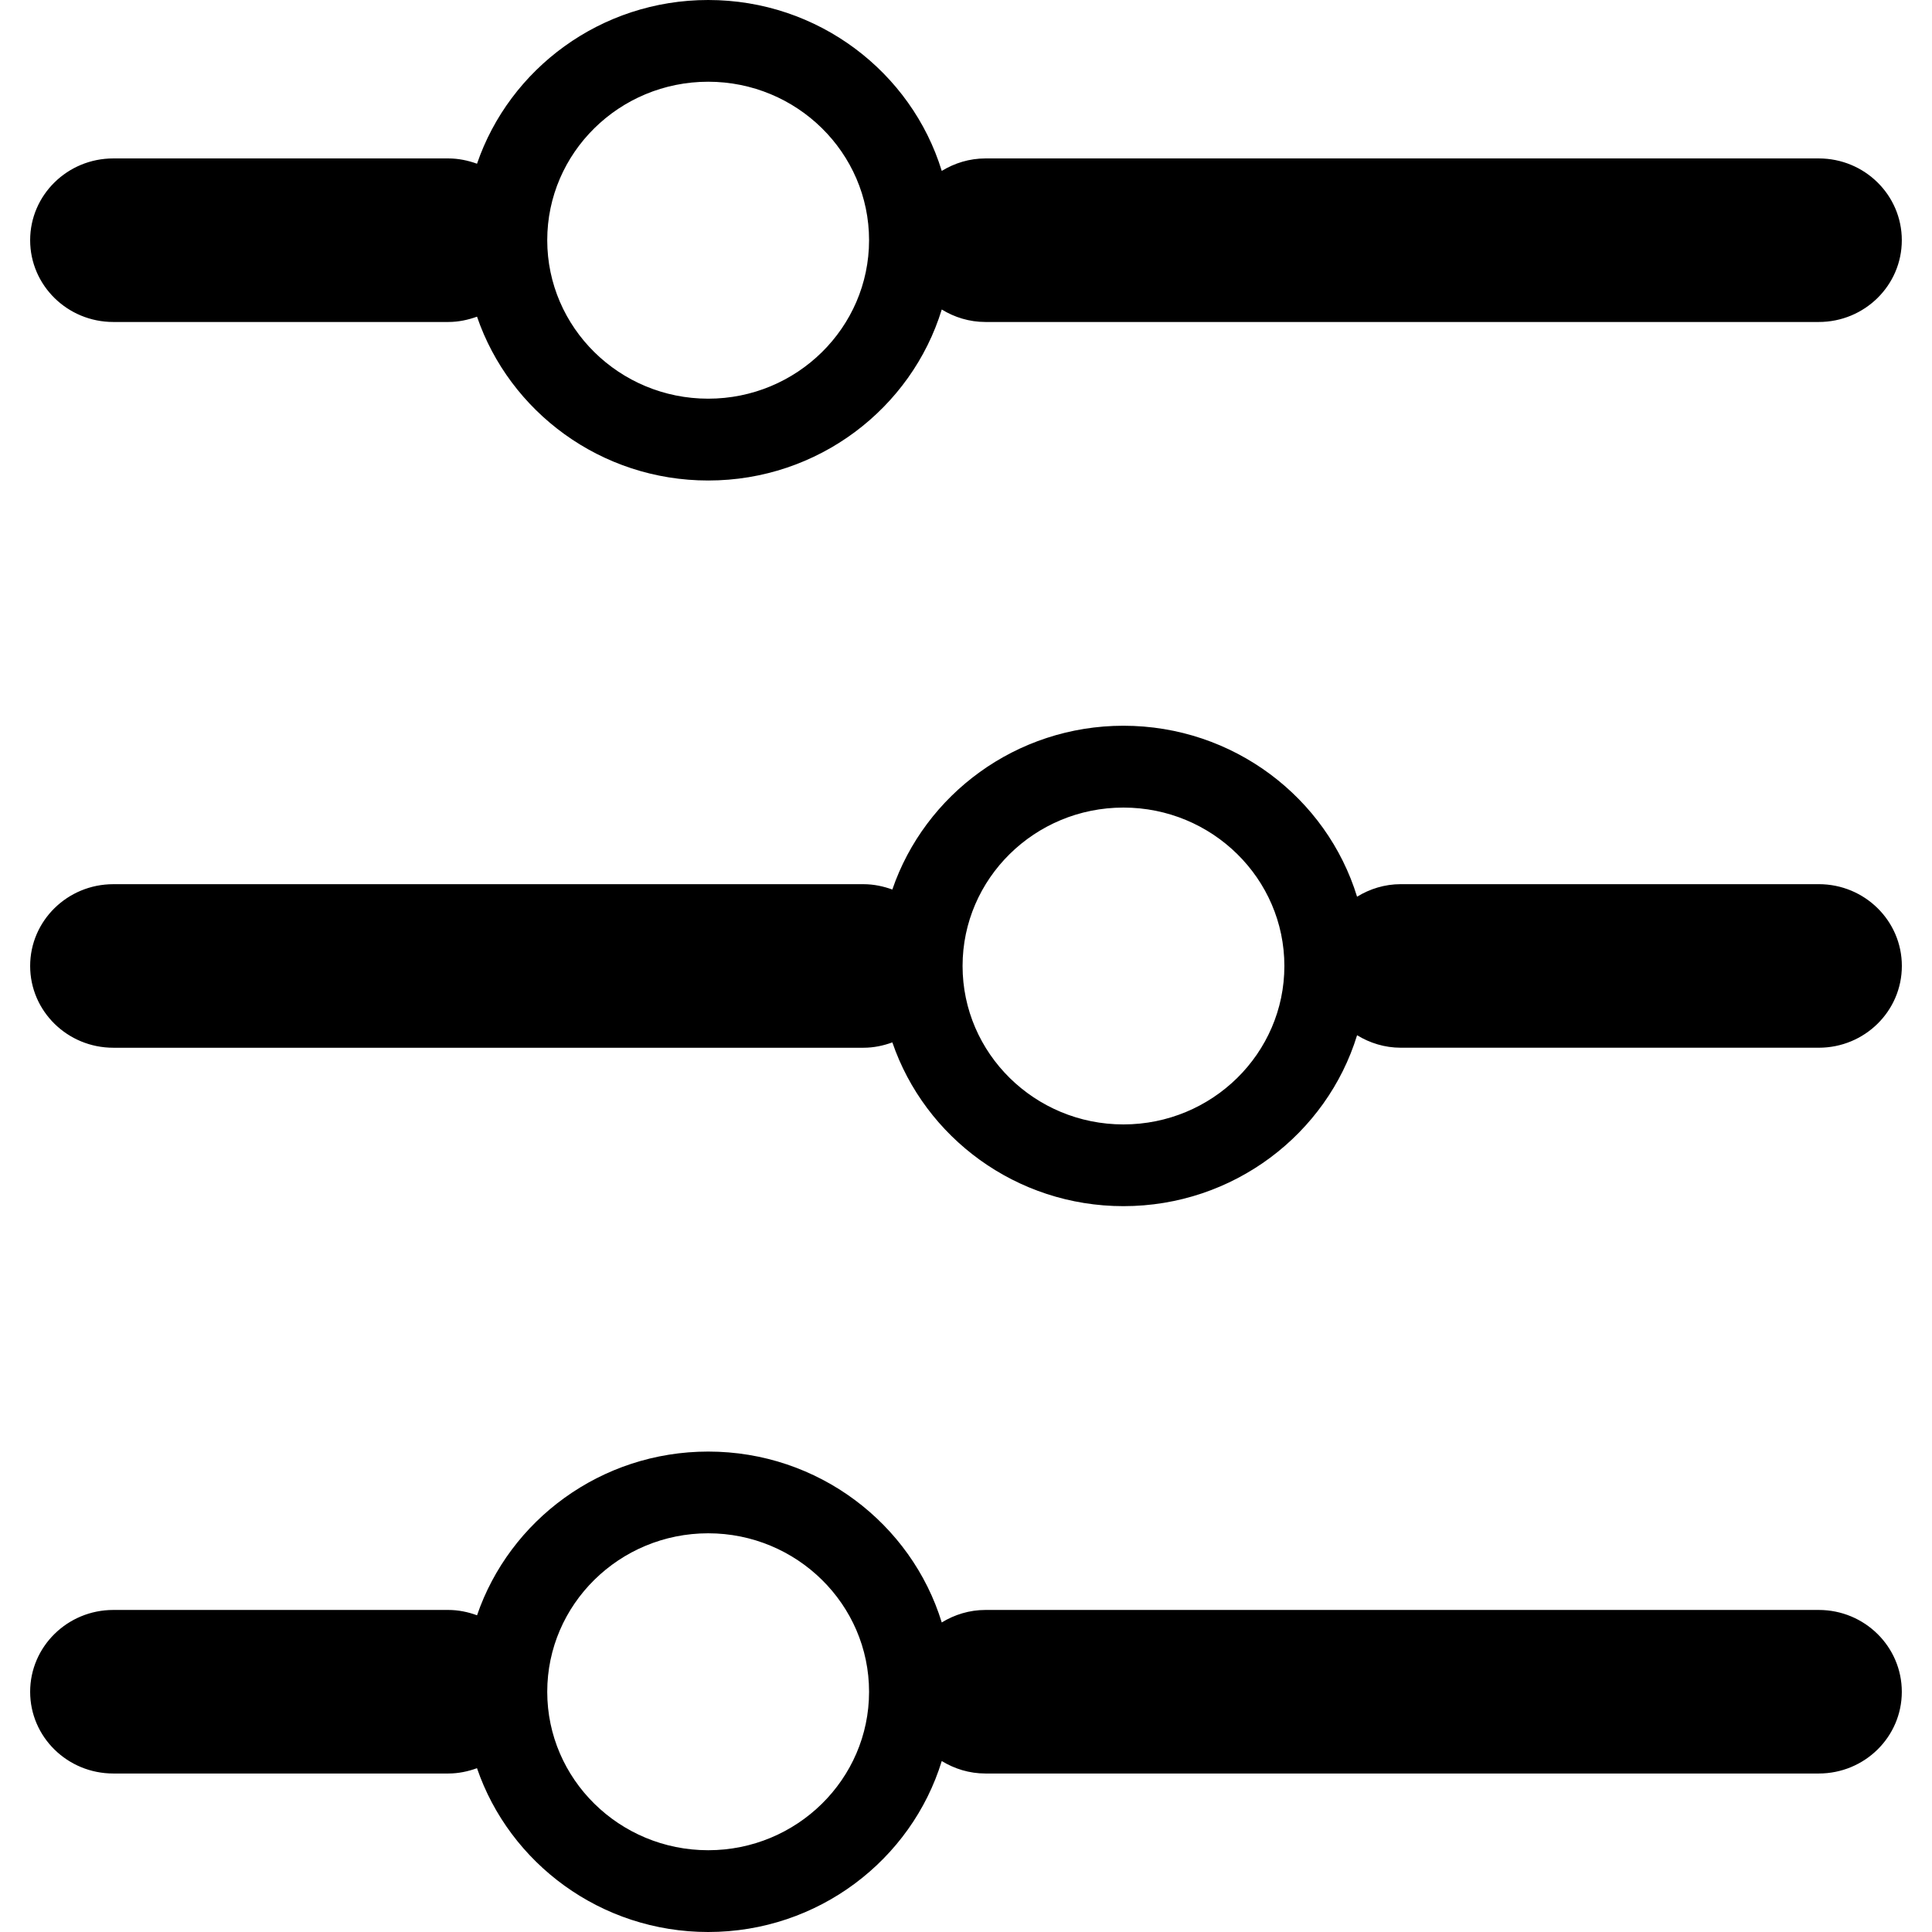 <?xml version="1.0"?>
<svg xmlns="http://www.w3.org/2000/svg" xmlns:xlink="http://www.w3.org/1999/xlink" version="1.1" id="Capa_1" x="0px" y="0px" width="512px" height="512px" viewBox="0 0 87.605 87.605" style="enable-background:new 0 0 87.605 87.605;" xml:space="preserve" class=""><g transform="matrix(-1.83697e-16 -1 1 -1.83697e-16 0 87.605)"><g>
	<g id="Settings_1_">
		<g>
			<path d="M87.605,32.113c0-4.868-3.115-9.007-7.424-10.483c0.147-0.407,0.24-0.842,0.24-1.302V5.138     c0.001-2.081-1.66-3.771-3.708-3.771s-3.708,1.69-3.708,3.771v15.19c0,0.46,0.094,0.895,0.241,1.302     c-4.312,1.476-7.429,5.614-7.429,10.483c0,4.987,3.273,9.216,7.754,10.59c-0.354,0.577-0.566,1.252-0.566,1.98v37.787     c0,2.08,1.66,3.766,3.708,3.766s3.708-1.686,3.708-3.766V44.684c0-0.729-0.213-1.403-0.566-1.981     C84.334,41.328,87.605,37.1,87.605,32.113z M76.714,39.407c-3.962,0-7.187-3.273-7.187-7.294c0-4.026,3.224-7.299,7.187-7.299     s7.185,3.271,7.185,7.299C83.898,36.134,80.677,39.407,76.714,39.407z M47.27,40.462c0.148-0.409,0.242-0.846,0.242-1.307V5.138     c0-2.08-1.66-3.771-3.708-3.771c-2.048,0-3.708,1.69-3.708,3.771v34.018c0,0.461,0.093,0.897,0.243,1.307     c-4.31,1.476-7.426,5.613-7.426,10.479c0,4.991,3.272,9.219,7.75,10.594c-0.353,0.578-0.566,1.253-0.566,1.981v18.955     c0,2.08,1.66,3.766,3.708,3.766s3.708-1.686,3.708-3.766V63.516c0-0.729-0.214-1.403-0.568-1.981     c4.479-1.374,7.752-5.603,7.752-10.594C54.695,46.075,51.578,41.937,47.27,40.462z M43.803,58.239     c-3.962,0-7.184-3.272-7.184-7.299c0-4.021,3.222-7.293,7.184-7.293s7.183,3.271,7.183,7.293     C50.986,54.967,47.766,58.239,43.803,58.239z M14.361,21.631c0.149-0.407,0.242-0.843,0.242-1.303V5.138     c0-2.081-1.663-3.771-3.711-3.771s-3.705,1.69-3.705,3.771v15.19c0,0.459,0.093,0.894,0.241,1.301     C3.117,23.105,0,27.244,0,32.113c0,4.987,3.273,9.216,7.752,10.59c-0.353,0.577-0.565,1.252-0.565,1.98v37.787     c0,2.08,1.657,3.766,3.705,3.766s3.711-1.686,3.711-3.766V44.684c0-0.729-0.214-1.404-0.567-1.981     c4.478-1.375,7.749-5.603,7.749-10.589C21.784,27.245,18.67,23.107,14.361,21.631z M10.892,39.407     c-3.962,0-7.184-3.273-7.184-7.294c0-4.026,3.222-7.299,7.184-7.299s7.187,3.271,7.187,7.299     C18.078,36.134,14.854,39.407,10.892,39.407z" data-original="#000000" class="active-path" data-old_color="#010101" fill="#000000"/>
		</g>
	</g>
</g></g> </svg>
